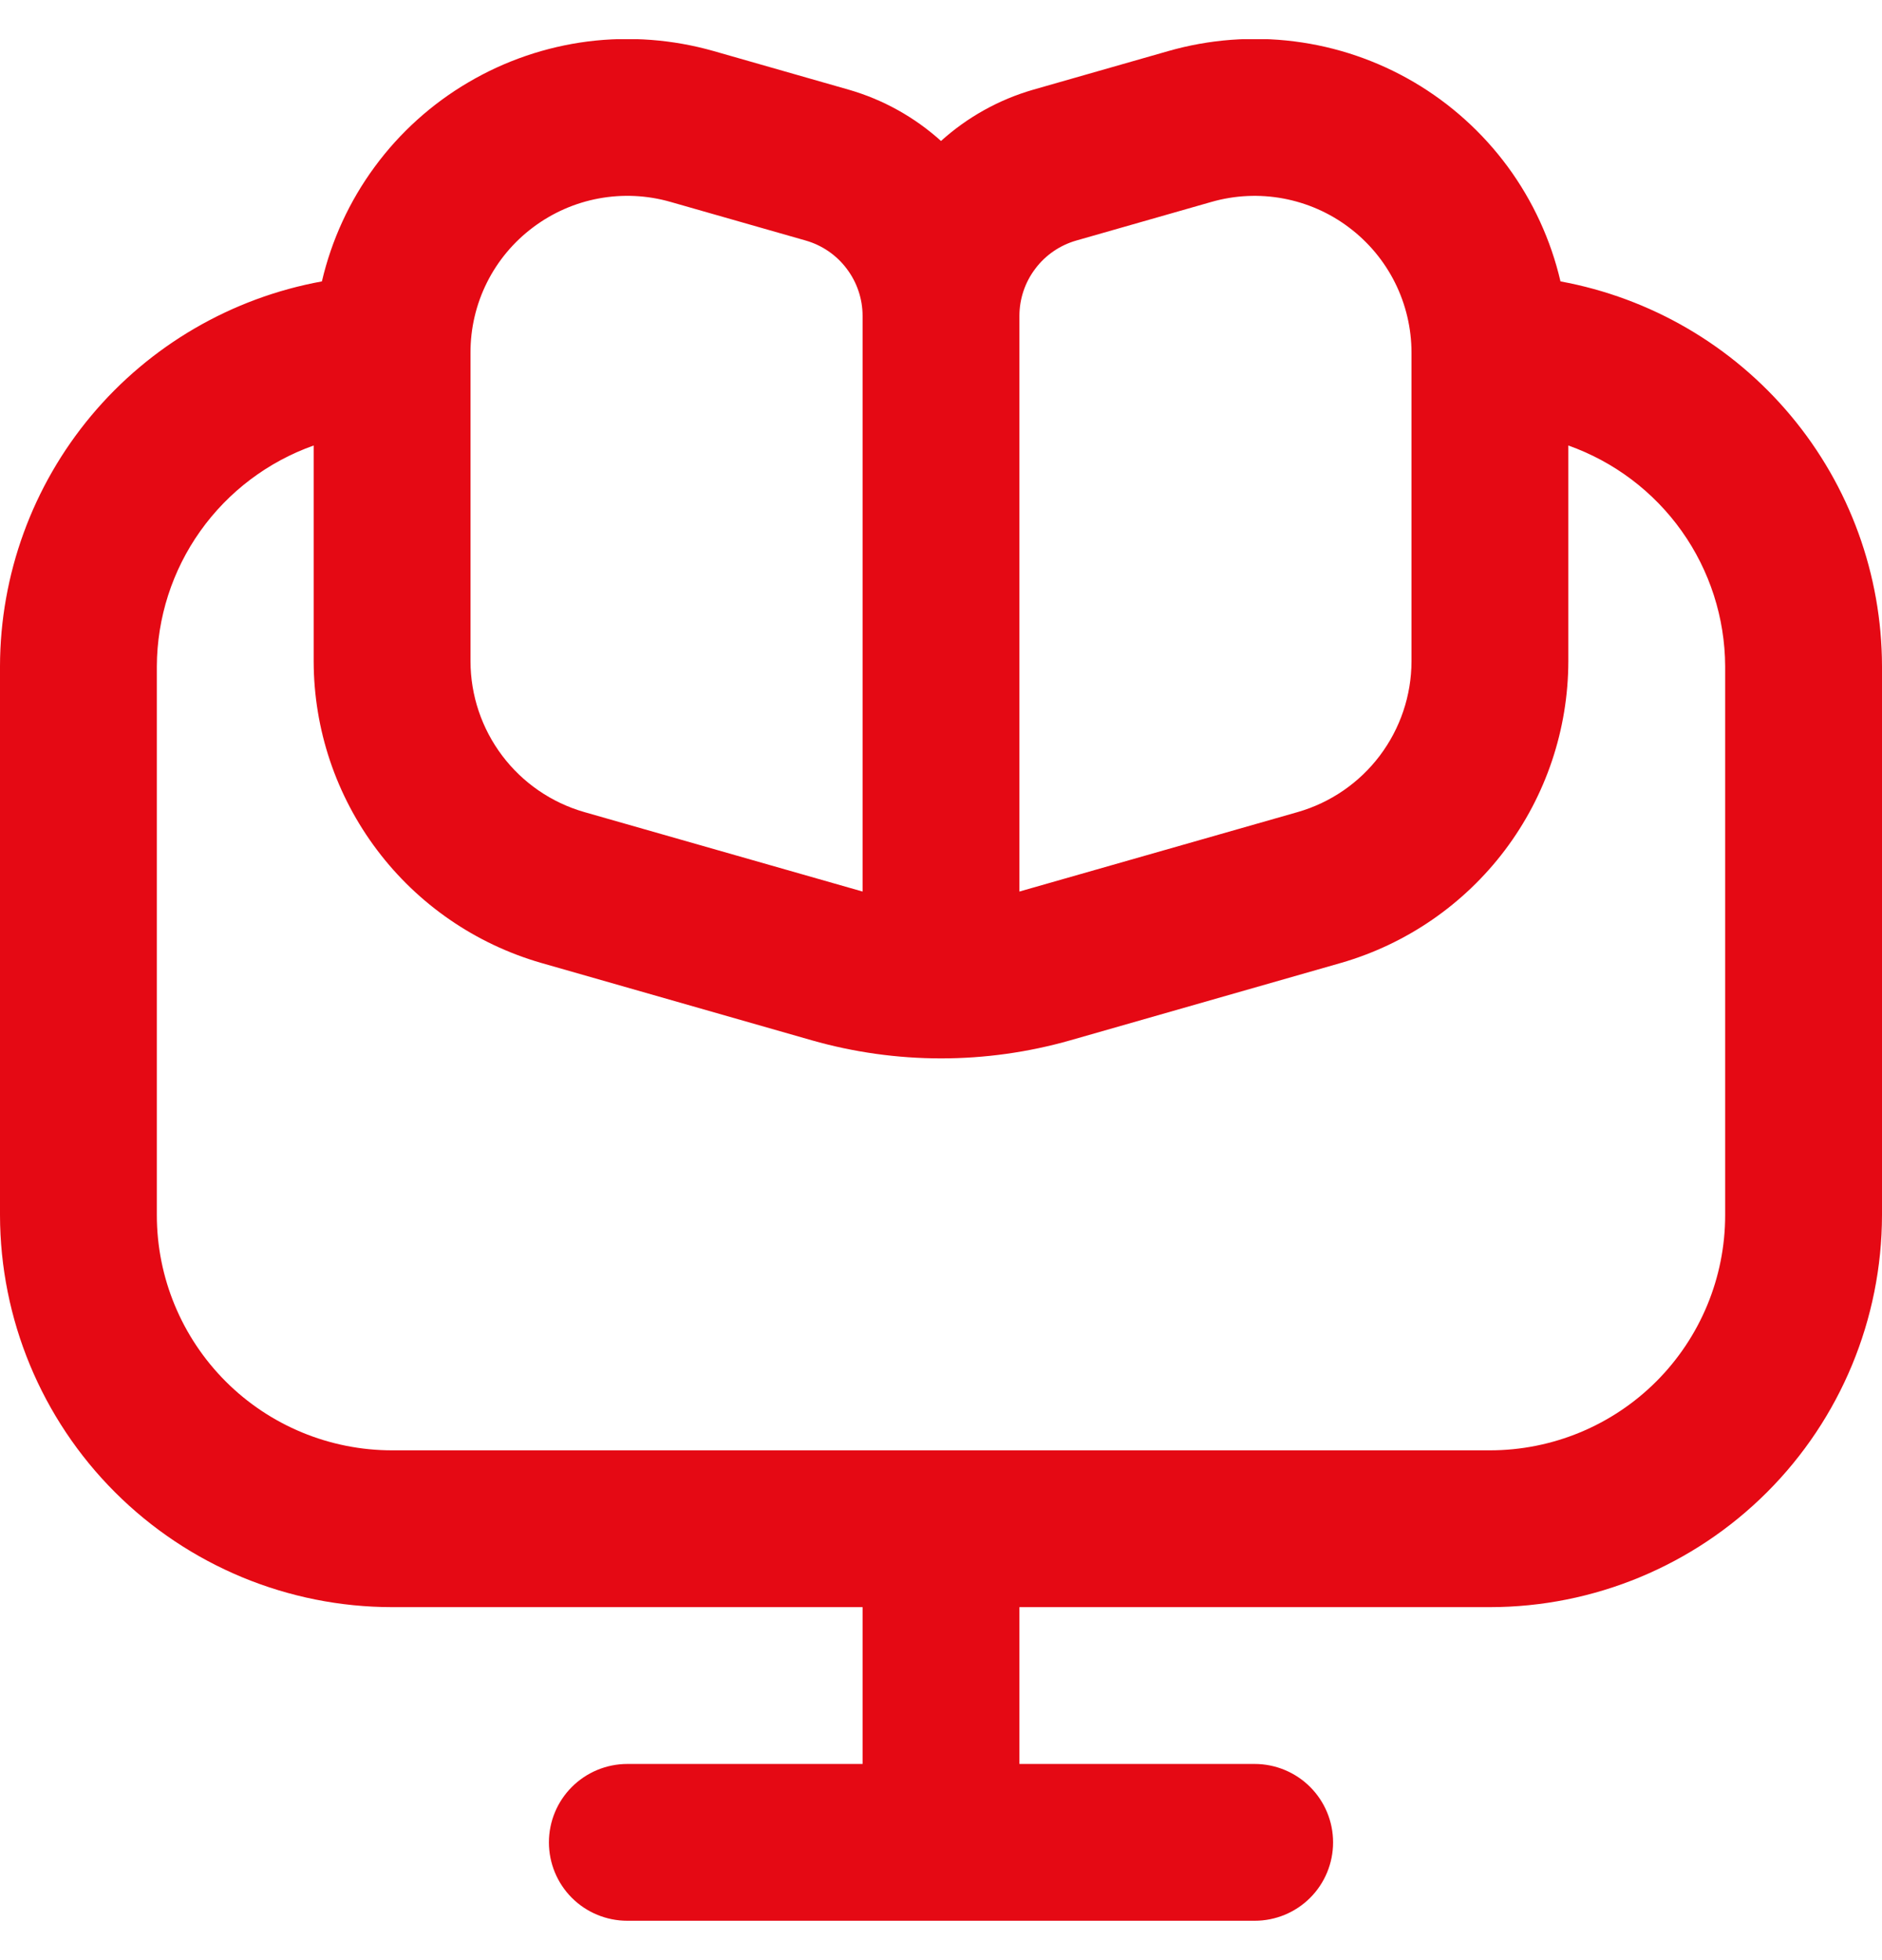 <svg width="24" height="25" viewBox="0 0 24 25" fill="none" xmlns="http://www.w3.org/2000/svg">
<g id="e-learning (3) 1" clip-path="url(#clip0_18618_3401)">
<path id="Vector" d="M19.9 3.589C19.777 3.061 19.548 2.563 19.227 2.126C18.905 1.689 18.498 1.322 18.03 1.047C17.563 0.773 17.044 0.596 16.506 0.528C15.968 0.46 15.421 0.502 14.9 0.651L13.176 1.144C12.739 1.27 12.337 1.494 12 1.798C11.663 1.494 11.261 1.27 10.824 1.144L9.1 0.651C8.579 0.503 8.033 0.461 7.495 0.529C6.958 0.598 6.44 0.775 5.973 1.05C5.506 1.324 5.099 1.691 4.778 2.128C4.457 2.564 4.228 3.062 4.105 3.589C2.955 3.799 1.914 4.404 1.164 5.301C0.414 6.198 0.002 7.329 0 8.498L0 15.498C0.002 16.824 0.529 18.095 1.466 19.032C2.404 19.97 3.674 20.497 5 20.498H11V22.498H8C7.735 22.498 7.48 22.604 7.293 22.791C7.105 22.979 7 23.233 7 23.498C7 23.764 7.105 24.018 7.293 24.206C7.48 24.393 7.735 24.498 8 24.498H16C16.265 24.498 16.52 24.393 16.707 24.206C16.895 24.018 17 23.764 17 23.498C17 23.233 16.895 22.979 16.707 22.791C16.52 22.604 16.265 22.498 16 22.498H13V20.498H19C20.326 20.497 21.596 19.97 22.534 19.032C23.471 18.095 23.998 16.824 24 15.498V8.498C23.998 7.33 23.587 6.199 22.838 5.303C22.089 4.406 21.049 3.8 19.9 3.589ZM13 4.029C13 3.812 13.071 3.601 13.202 3.428C13.332 3.254 13.516 3.128 13.725 3.068L15.45 2.575C15.748 2.49 16.061 2.475 16.366 2.532C16.67 2.589 16.957 2.715 17.204 2.902C17.451 3.088 17.652 3.329 17.79 3.606C17.928 3.883 18 4.189 18 4.498V8.436C17.999 8.87 17.857 9.292 17.595 9.639C17.334 9.985 16.967 10.237 16.55 10.357L13 11.371V4.029ZM6.8 2.898C7.047 2.713 7.333 2.587 7.637 2.531C7.941 2.475 8.253 2.49 8.55 2.575L10.275 3.068C10.484 3.128 10.668 3.254 10.798 3.428C10.929 3.601 11 3.812 11 4.029V11.371L7.45 10.357C7.033 10.237 6.666 9.985 6.405 9.639C6.143 9.292 6.001 8.87 6 8.436V4.498C5.999 4.188 6.071 3.881 6.21 3.603C6.349 3.325 6.551 3.084 6.8 2.898ZM22 15.498C22 16.294 21.684 17.057 21.121 17.62C20.559 18.182 19.796 18.498 19 18.498H5C4.204 18.498 3.441 18.182 2.879 17.62C2.316 17.057 2 16.294 2 15.498V8.498C2.003 7.88 2.196 7.278 2.554 6.774C2.912 6.27 3.417 5.889 4 5.682V8.436C4.002 9.305 4.286 10.149 4.809 10.842C5.332 11.536 6.066 12.04 6.9 12.281L10.351 13.268C11.43 13.576 12.572 13.576 13.651 13.268L17.102 12.281C17.936 12.04 18.669 11.535 19.192 10.842C19.714 10.149 19.998 9.305 20 8.436V5.682C20.583 5.889 21.088 6.27 21.446 6.774C21.804 7.278 21.997 7.88 22 8.498V15.498Z" fill="#E50914"/>
</g>
<defs>
<clipPath id="clip0_18618_3401">
<rect width="24" height="24" fill="white" transform="translate(0 0.5)"/>
</clipPath>
</defs>
</svg>
